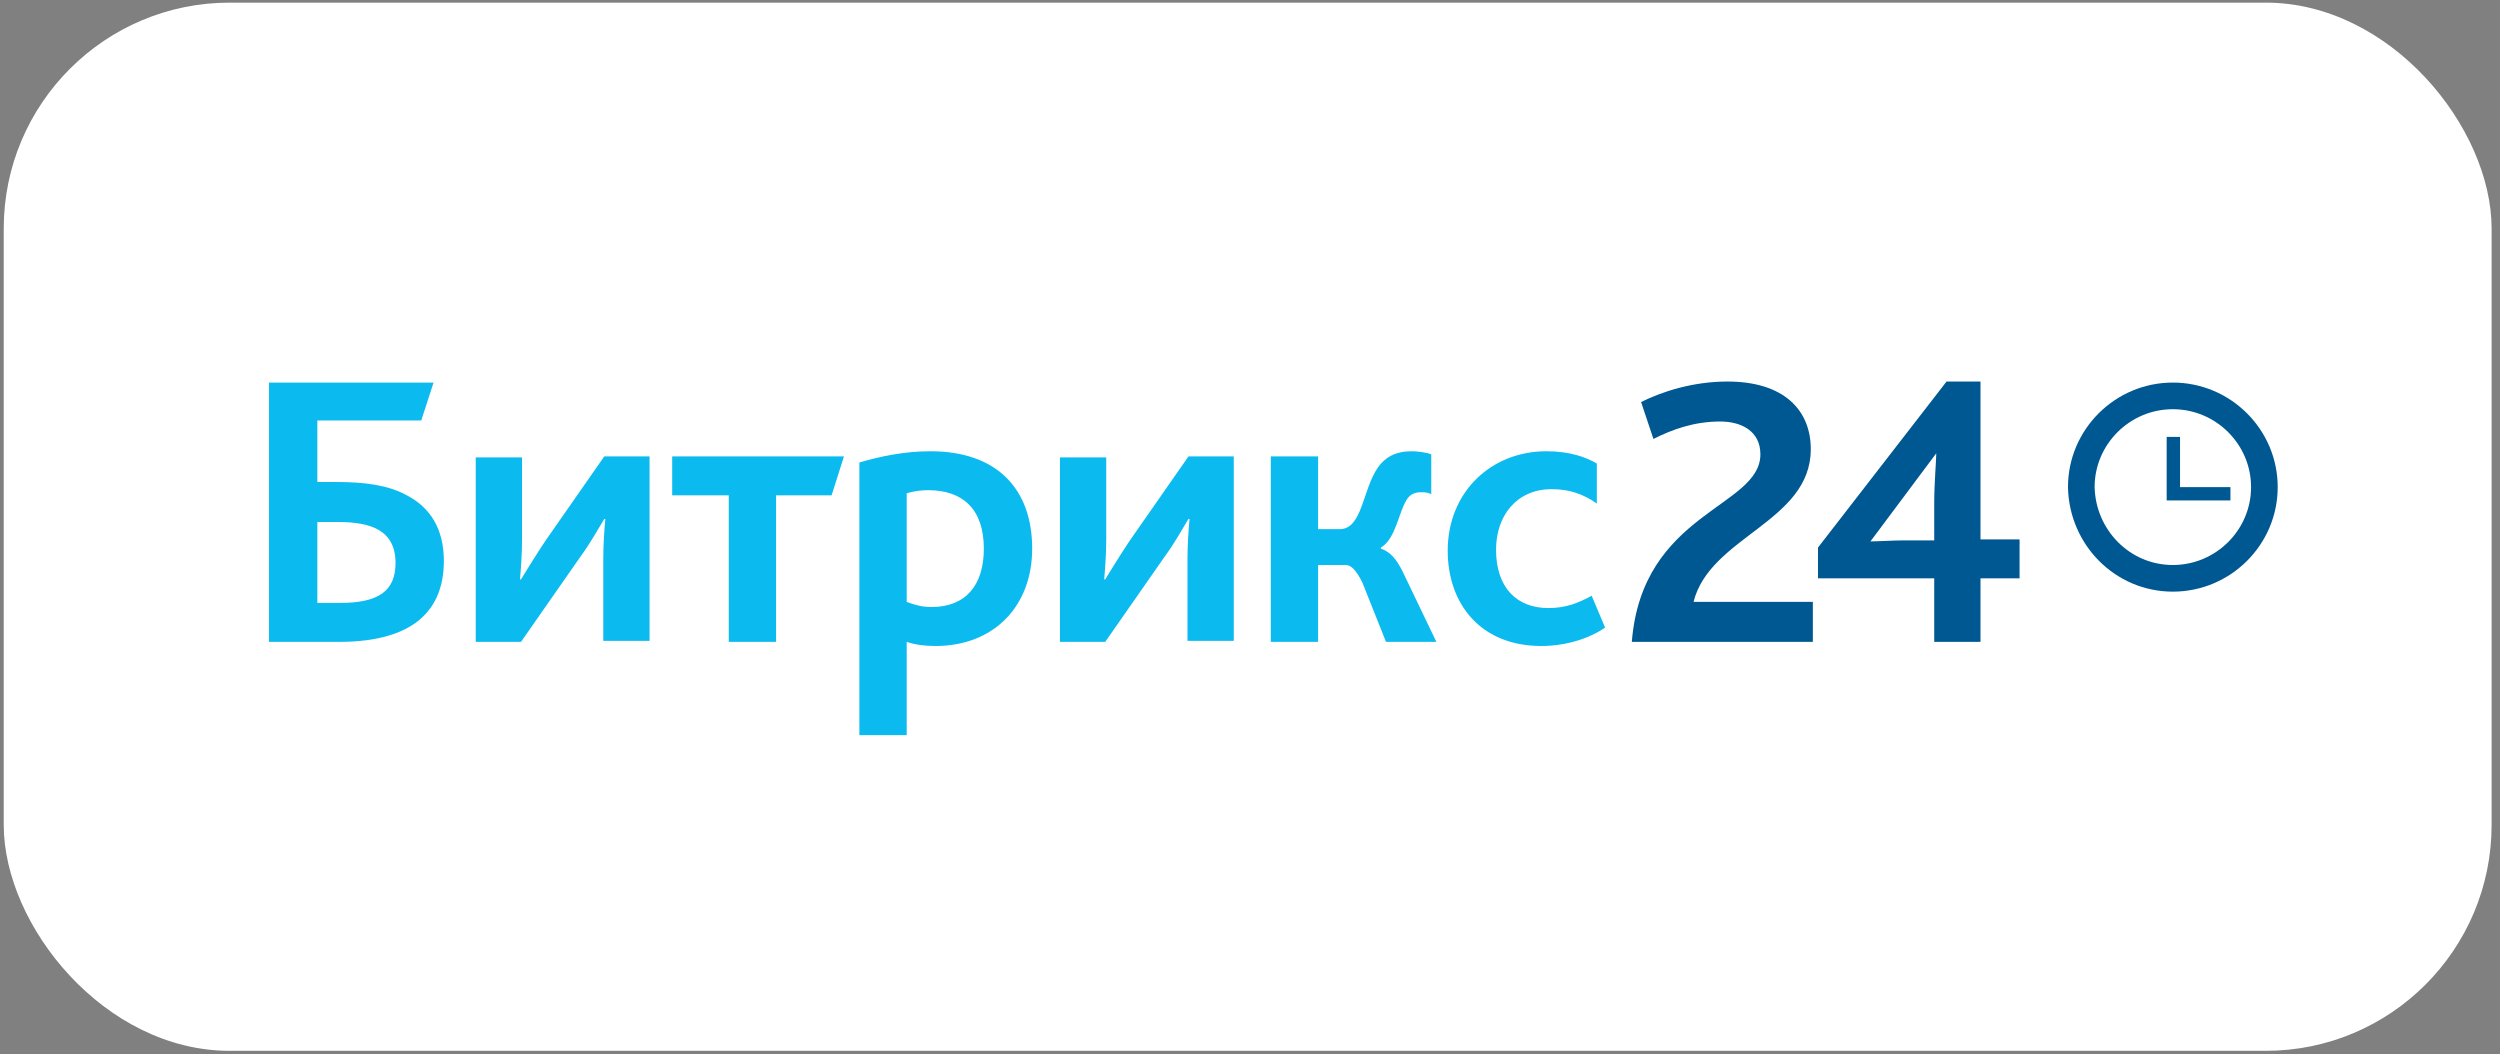 <svg width="166" height="70" viewBox="0 0 166 70" fill="none" xmlns="http://www.w3.org/2000/svg">
<rect x="0" y="0" width="166" height="70" fill="#808080" stroke="none"/>
<rect x="0.248" y="0.175" width="165.195" height="69.6" rx="15" fill="white"/>
<path d="M108.353 42.62H120.373V39.966H112.451C113.543 35.61 120.236 34.657 120.236 29.825C120.236 27.239 118.461 25.334 114.704 25.334C112.382 25.334 110.333 26.014 108.968 26.695L109.787 29.145C111.016 28.532 112.451 27.988 114.226 27.988C115.592 27.988 116.89 28.6 116.89 30.166C116.89 33.705 109.036 33.977 108.353 42.62ZM120.714 38.401H128.432V42.62H131.505V38.401H134.1V35.814H131.505V25.334H129.251L120.714 36.359V38.401ZM124.197 35.95L128.568 30.098C128.568 30.574 128.432 32.071 128.432 33.432V35.882H126.383C125.768 35.882 124.607 35.95 124.197 35.95Z" fill="#005893"/>
<path d="M21.072 40.035V34.659H22.369C23.53 34.659 24.487 34.795 25.17 35.203C25.852 35.611 26.262 36.292 26.262 37.381C26.262 39.218 25.17 40.035 22.574 40.035H21.072ZM17.93 42.621H22.506C27.628 42.621 29.472 40.375 29.472 37.245C29.472 35.135 28.584 33.706 27.014 32.889C25.784 32.209 24.213 32.004 22.301 32.004H21.072V27.921H27.97L28.789 25.403H17.862V42.621H17.93ZM31.589 42.621H34.594L38.487 37.041C39.238 36.02 39.785 34.999 40.126 34.455H40.194C40.126 35.203 40.058 36.156 40.058 37.109V42.553H43.131V30.303H40.126L36.233 35.884C35.55 36.904 34.936 37.925 34.594 38.47H34.526C34.594 37.721 34.663 36.768 34.663 35.816V30.371H31.589V42.621ZM48.39 42.621H51.531V32.889H55.219L56.039 30.303H44.633V32.889H48.39V42.621ZM57.131 48.815H60.205V42.621C60.819 42.825 61.434 42.894 62.117 42.894C66.01 42.894 68.537 40.239 68.537 36.428C68.537 32.481 66.215 29.963 61.776 29.963C60.068 29.963 58.429 30.303 57.063 30.711V48.815H57.131ZM60.205 39.967V32.753C60.683 32.617 61.093 32.549 61.639 32.549C63.893 32.549 65.327 33.774 65.327 36.428C65.327 38.81 64.166 40.307 61.844 40.307C61.229 40.307 60.751 40.171 60.205 39.967ZM70.381 42.621H73.386L77.278 37.041C78.03 36.02 78.576 34.999 78.917 34.455H78.986C78.917 35.203 78.849 36.156 78.849 37.109V42.553H81.922V30.303H78.917L75.025 35.884C74.342 36.904 73.727 37.925 73.386 38.47H73.317C73.385 37.721 73.454 36.768 73.454 35.816V30.371H70.381V42.621ZM84.381 42.621H87.522V37.517H89.367C89.708 37.517 90.049 37.857 90.459 38.674L92.03 42.621H95.376L93.123 37.925C92.713 37.109 92.303 36.632 91.689 36.428V36.36C92.713 35.748 92.85 33.978 93.464 33.093C93.669 32.821 93.942 32.685 94.352 32.685C94.557 32.685 94.83 32.685 95.035 32.821V30.167C94.694 30.031 94.079 29.963 93.737 29.963C92.645 29.963 91.962 30.371 91.484 31.052C90.459 32.549 90.459 35.135 88.957 35.135H87.522V30.303H84.381V42.621ZM102.342 42.894C104.05 42.894 105.621 42.349 106.577 41.669L105.689 39.559C104.801 40.035 103.982 40.375 102.821 40.375C100.703 40.375 99.338 39.014 99.338 36.496C99.338 34.25 100.703 32.481 103.025 32.481C104.255 32.481 105.143 32.821 106.03 33.434V30.779C105.347 30.371 104.255 29.963 102.684 29.963C98.996 29.963 96.128 32.685 96.128 36.564C96.128 40.103 98.313 42.894 102.342 42.894Z" fill="#0BBBEF"/>
<path d="M144.277 38.401C147.623 38.401 150.355 35.678 150.355 32.344C150.355 29.009 147.623 26.287 144.277 26.287C140.93 26.287 138.198 29.009 138.198 32.344C138.267 35.678 140.93 38.401 144.277 38.401Z" stroke="#005893" stroke-width="1.769"/>
<path d="M148.101 32.345H144.755V29.01H143.867V33.229H148.101V32.345Z" fill="#005893"/>
</svg>
